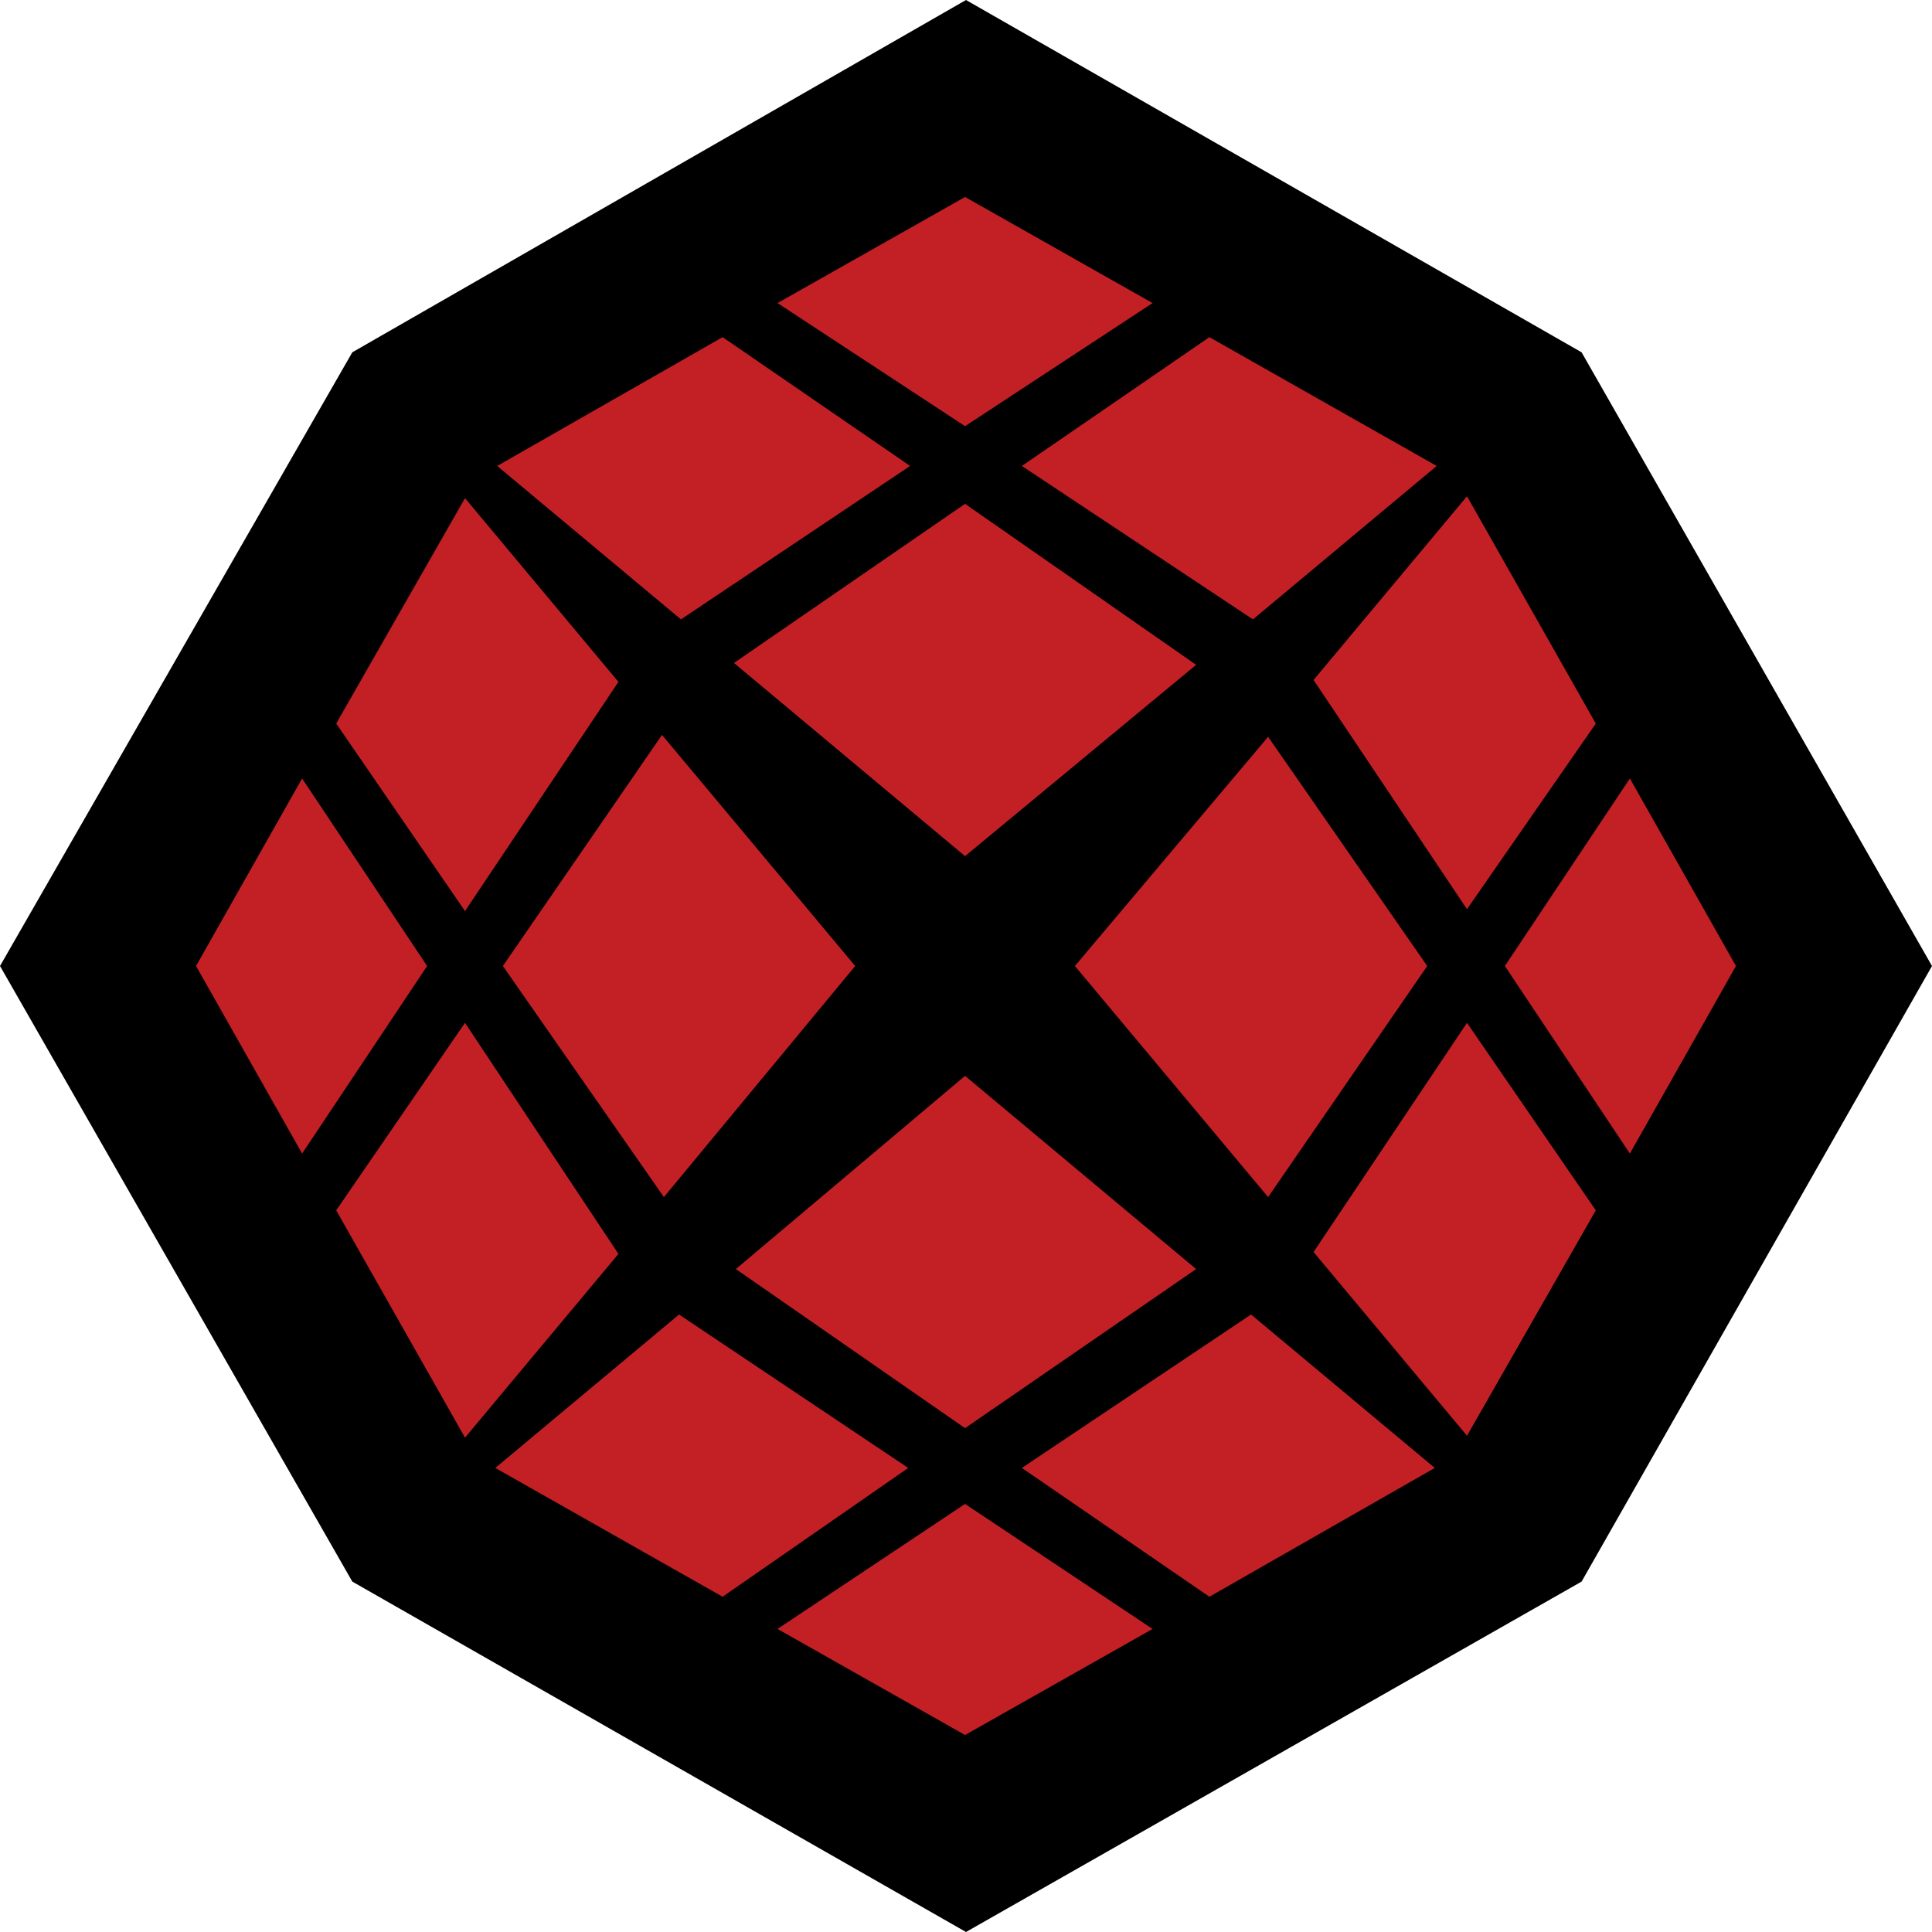 <?xml version="1.0" encoding="UTF-8" standalone="no"?>
<!-- Created with Inkscape (http://www.inkscape.org/) -->

<svg
   xmlns:dc="http://purl.org/dc/elements/1.1/"
   xmlns:cc="http://creativecommons.org/ns#"
   xmlns:rdf="http://www.w3.org/1999/02/22-rdf-syntax-ns#"
   xmlns:svg="http://www.w3.org/2000/svg"
   xmlns="http://www.w3.org/2000/svg"
   xmlns:sodipodi="http://sodipodi.sourceforge.net/DTD/sodipodi-0.dtd"
   xmlns:inkscape="http://www.inkscape.org/namespaces/inkscape"
   width="28.787mm"
   height="28.787mm"
   viewBox="0 0 102 102"
   id="svg4192"
   version="1.1"
   inkscape:version="0.91 r13725"
   sodipodi:docname="Logo_with_black.svg">
  <defs
     id="defs4194" />
  <sodipodi:namedview
     id="base"
     pagecolor="#ffffff"
     bordercolor="#666666"
     borderopacity="1.0"
     inkscape:pageopacity="0.0"
     inkscape:pageshadow="2"
     inkscape:zoom="7.8333333"
     inkscape:cx="48.191489"
     inkscape:cy="52.276596"
     inkscape:document-units="px"
     inkscape:current-layer="layer1"
     showgrid="false"
     fit-margin-top="0"
     fit-margin-left="0"
     fit-margin-right="0"
     fit-margin-bottom="0"
     inkscape:window-width="1280"
     inkscape:window-height="1000"
     inkscape:window-x="0"
     inkscape:window-y="172"
     inkscape:window-maximized="1" />
  <g
     inkscape:label="Layer 1"
     inkscape:groupmode="layer"
     id="layer1"
     transform="translate(-371.857,-312.791)">
    <polygon
       transform="translate(71.857,304.791)"
       class="st2"
       points="351,110 318.6,91.5 300,59 318.6,26.6 351,8 383.5,26.6 402,59 383.5,91.5 "
       id="polygon731" />
    <path
       class="st3"
       d="m 422.807,339.391 0,0 -12.2,8.4 12.2,10.2 12.2,-10.1 -12.2,-8.5 0,0 z m 12.9,-8.8 12,6.8 -9.7,8.1 -12.2,-8.1 9.9,-6.8 0,0 0,0 z m -25.7,0 9.9,6.8 -12.1,8.1 -9.7,-8.1 11.9,-6.8 0,0 0,0 z m 12.8,-7.4 0,0 -9.9,5.6 9.9,6.5 9.9,-6.5 -9.9,-5.6 0,0 z m 0,65 0,0 12.2,-8.4 -12.2,-10.2 -12.1,10.2 12.1,8.4 0,0 z m 12.9,8.9 -9.9,-6.8 12.1,-8.1 9.7,8.1 -11.9,6.8 0,0 0,0 z m -25.7,0 -12,-6.8 9.7,-8.1 12.1,8.1 -9.8,6.8 0,0 0,0 z m 12.8,7.3 0,0 9.9,-5.6 -9.9,-6.6 -9.9,6.6 9.9,5.6 0,0 z m -24.4,-40.6 8.4,-12.2 10.2,12.2 -10.1,12.2 -8.5,-12.2 0,0 0,0 z m -8.8,-12.8 0,0 6.8,9.9 8.1,-12.1 -8.1,-9.7 -6.8,11.9 0,0 z m 0,25.7 0,0 6.8,12 8.1,-9.7 -8.1,-12.2 -6.8,9.9 0,0 z m -7.4,-12.9 5.6,-9.9 6.6,9.9 -6.6,9.9 -5.6,-9.9 0,0 0,0 z m 65,0 -8.4,12.2 -10.2,-12.2 10.2,-12.1 8.4,12.1 0,0 0,0 z m 8.9,-12.8 0,0 -6.8,-12 -8.1,9.7 8.1,12.1 6.8,-9.8 0,0 z m 0,25.7 0,0 -6.8,-9.9 -8.1,12.1 8.1,9.7 6.8,-11.9 0,0 z m 7.4,-12.9 -5.6,9.9 -6.6,-9.9 6.6,-9.9 5.6,9.9 z"
       id="path733-5"
       inkscape:connector-curvature="0"
       style="clip-rule:evenodd;fill:#c32026;fill-rule:evenodd" />
  </g>
</svg>
